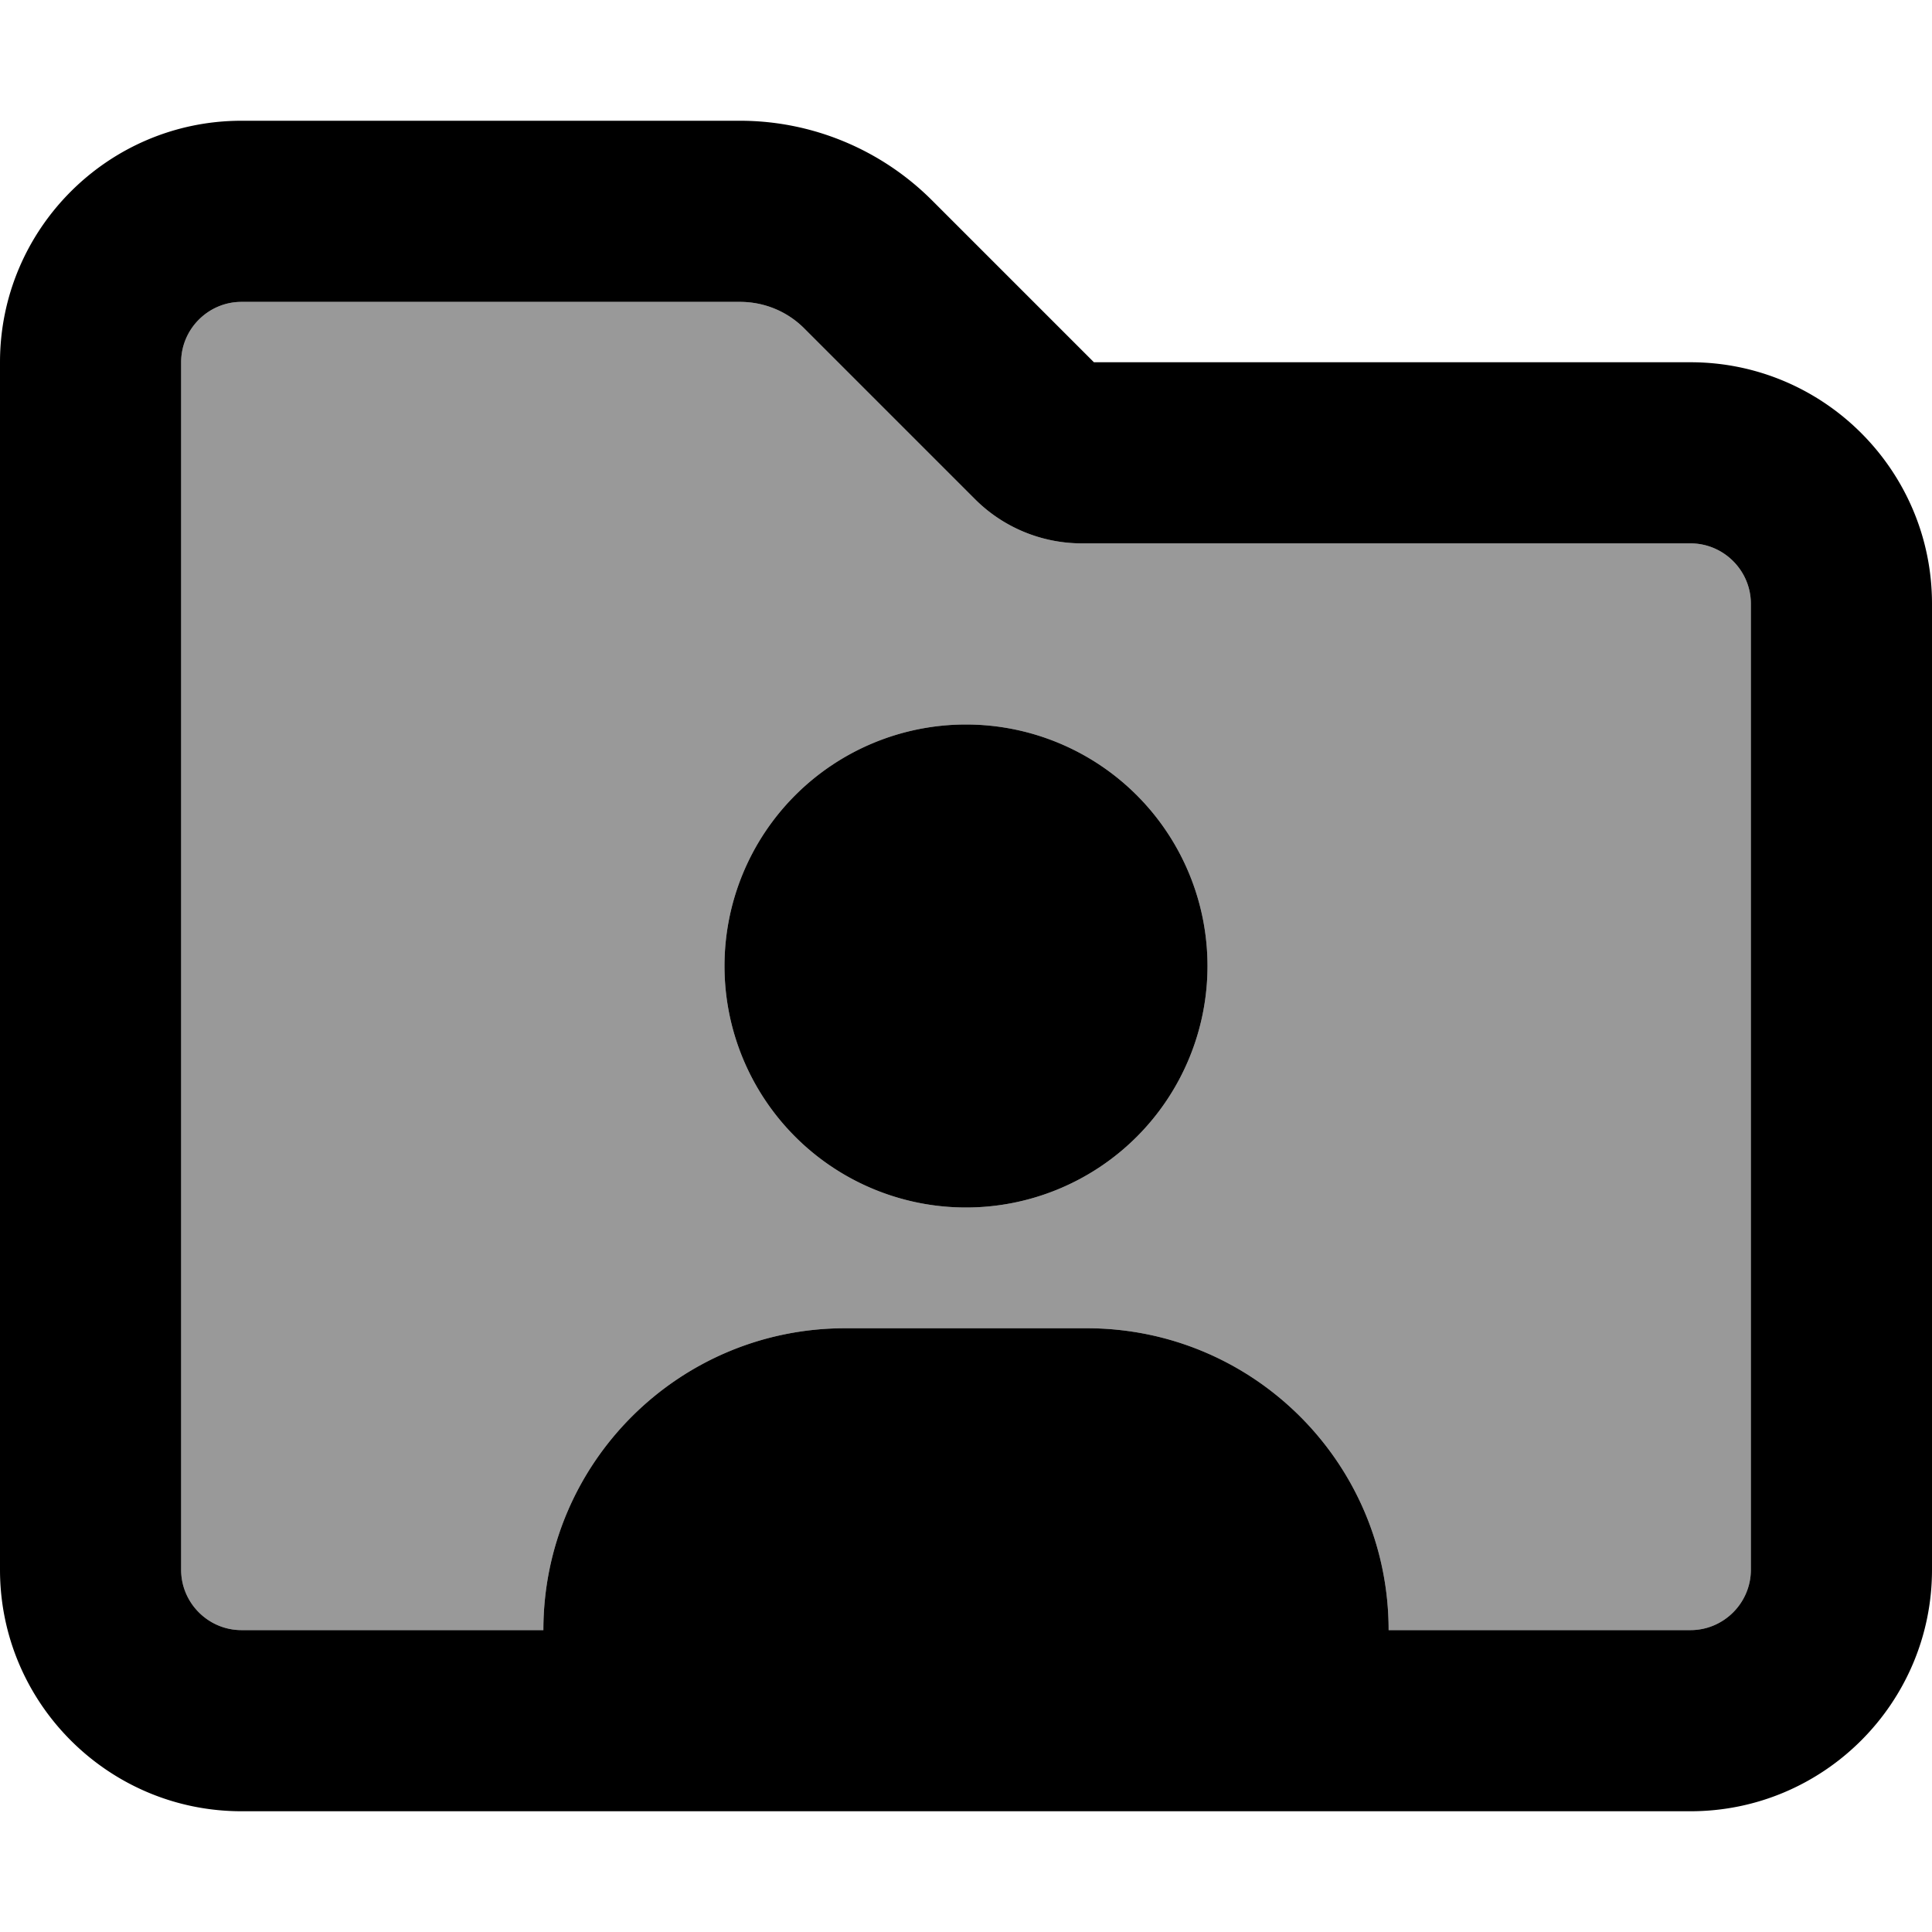 <svg xmlns="http://www.w3.org/2000/svg" viewBox="0 0 512 512"><!--! Font Awesome Pro 6.7.1 by @fontawesome - https://fontawesome.com License - https://fontawesome.com/license (Commercial License) Copyright 2024 Fonticons, Inc. --><defs><style>.fa-secondary{opacity:.4}</style></defs><path class="fa-secondary" d="M48 96c0-8.8 7.2-16 16-16l132.1 0c6.4 0 12.5 2.5 17 7l45.3 45.3c7.5 7.5 17.7 11.7 28.3 11.7L448 144c8.8 0 16 7.2 16 16l0 256c0 8.8-7.2 16-16 16l-80 0c0-44.2-35.8-80-80-80l-64 0c-44.2 0-80 35.8-80 80l-80 0c-8.8 0-16-7.2-16-16L48 96zM192 256a64 64 0 1 0 128 0 64 64 0 1 0 -128 0z"/><path class="fa-primary" d="M64 32C28.7 32 0 60.7 0 96L0 416c0 35.3 28.7 64 64 64l384 0c35.3 0 64-28.7 64-64l0-256c0-35.3-28.7-64-64-64L289.9 96 247 53.1C233.5 39.6 215.2 32 196.1 32L64 32zM48 96c0-8.8 7.2-16 16-16l132.1 0c6.4 0 12.5 2.5 17 7l45.3 45.3c7.5 7.5 17.7 11.7 28.3 11.7L448 144c8.8 0 16 7.2 16 16l0 256c0 8.8-7.2 16-16 16l-80 0c0-44.2-35.8-80-80-80l-64 0c-44.2 0-80 35.8-80 80l-80 0c-8.8 0-16-7.2-16-16L48 96zM320 256a64 64 0 1 0 -128 0 64 64 0 1 0 128 0z"/></svg>